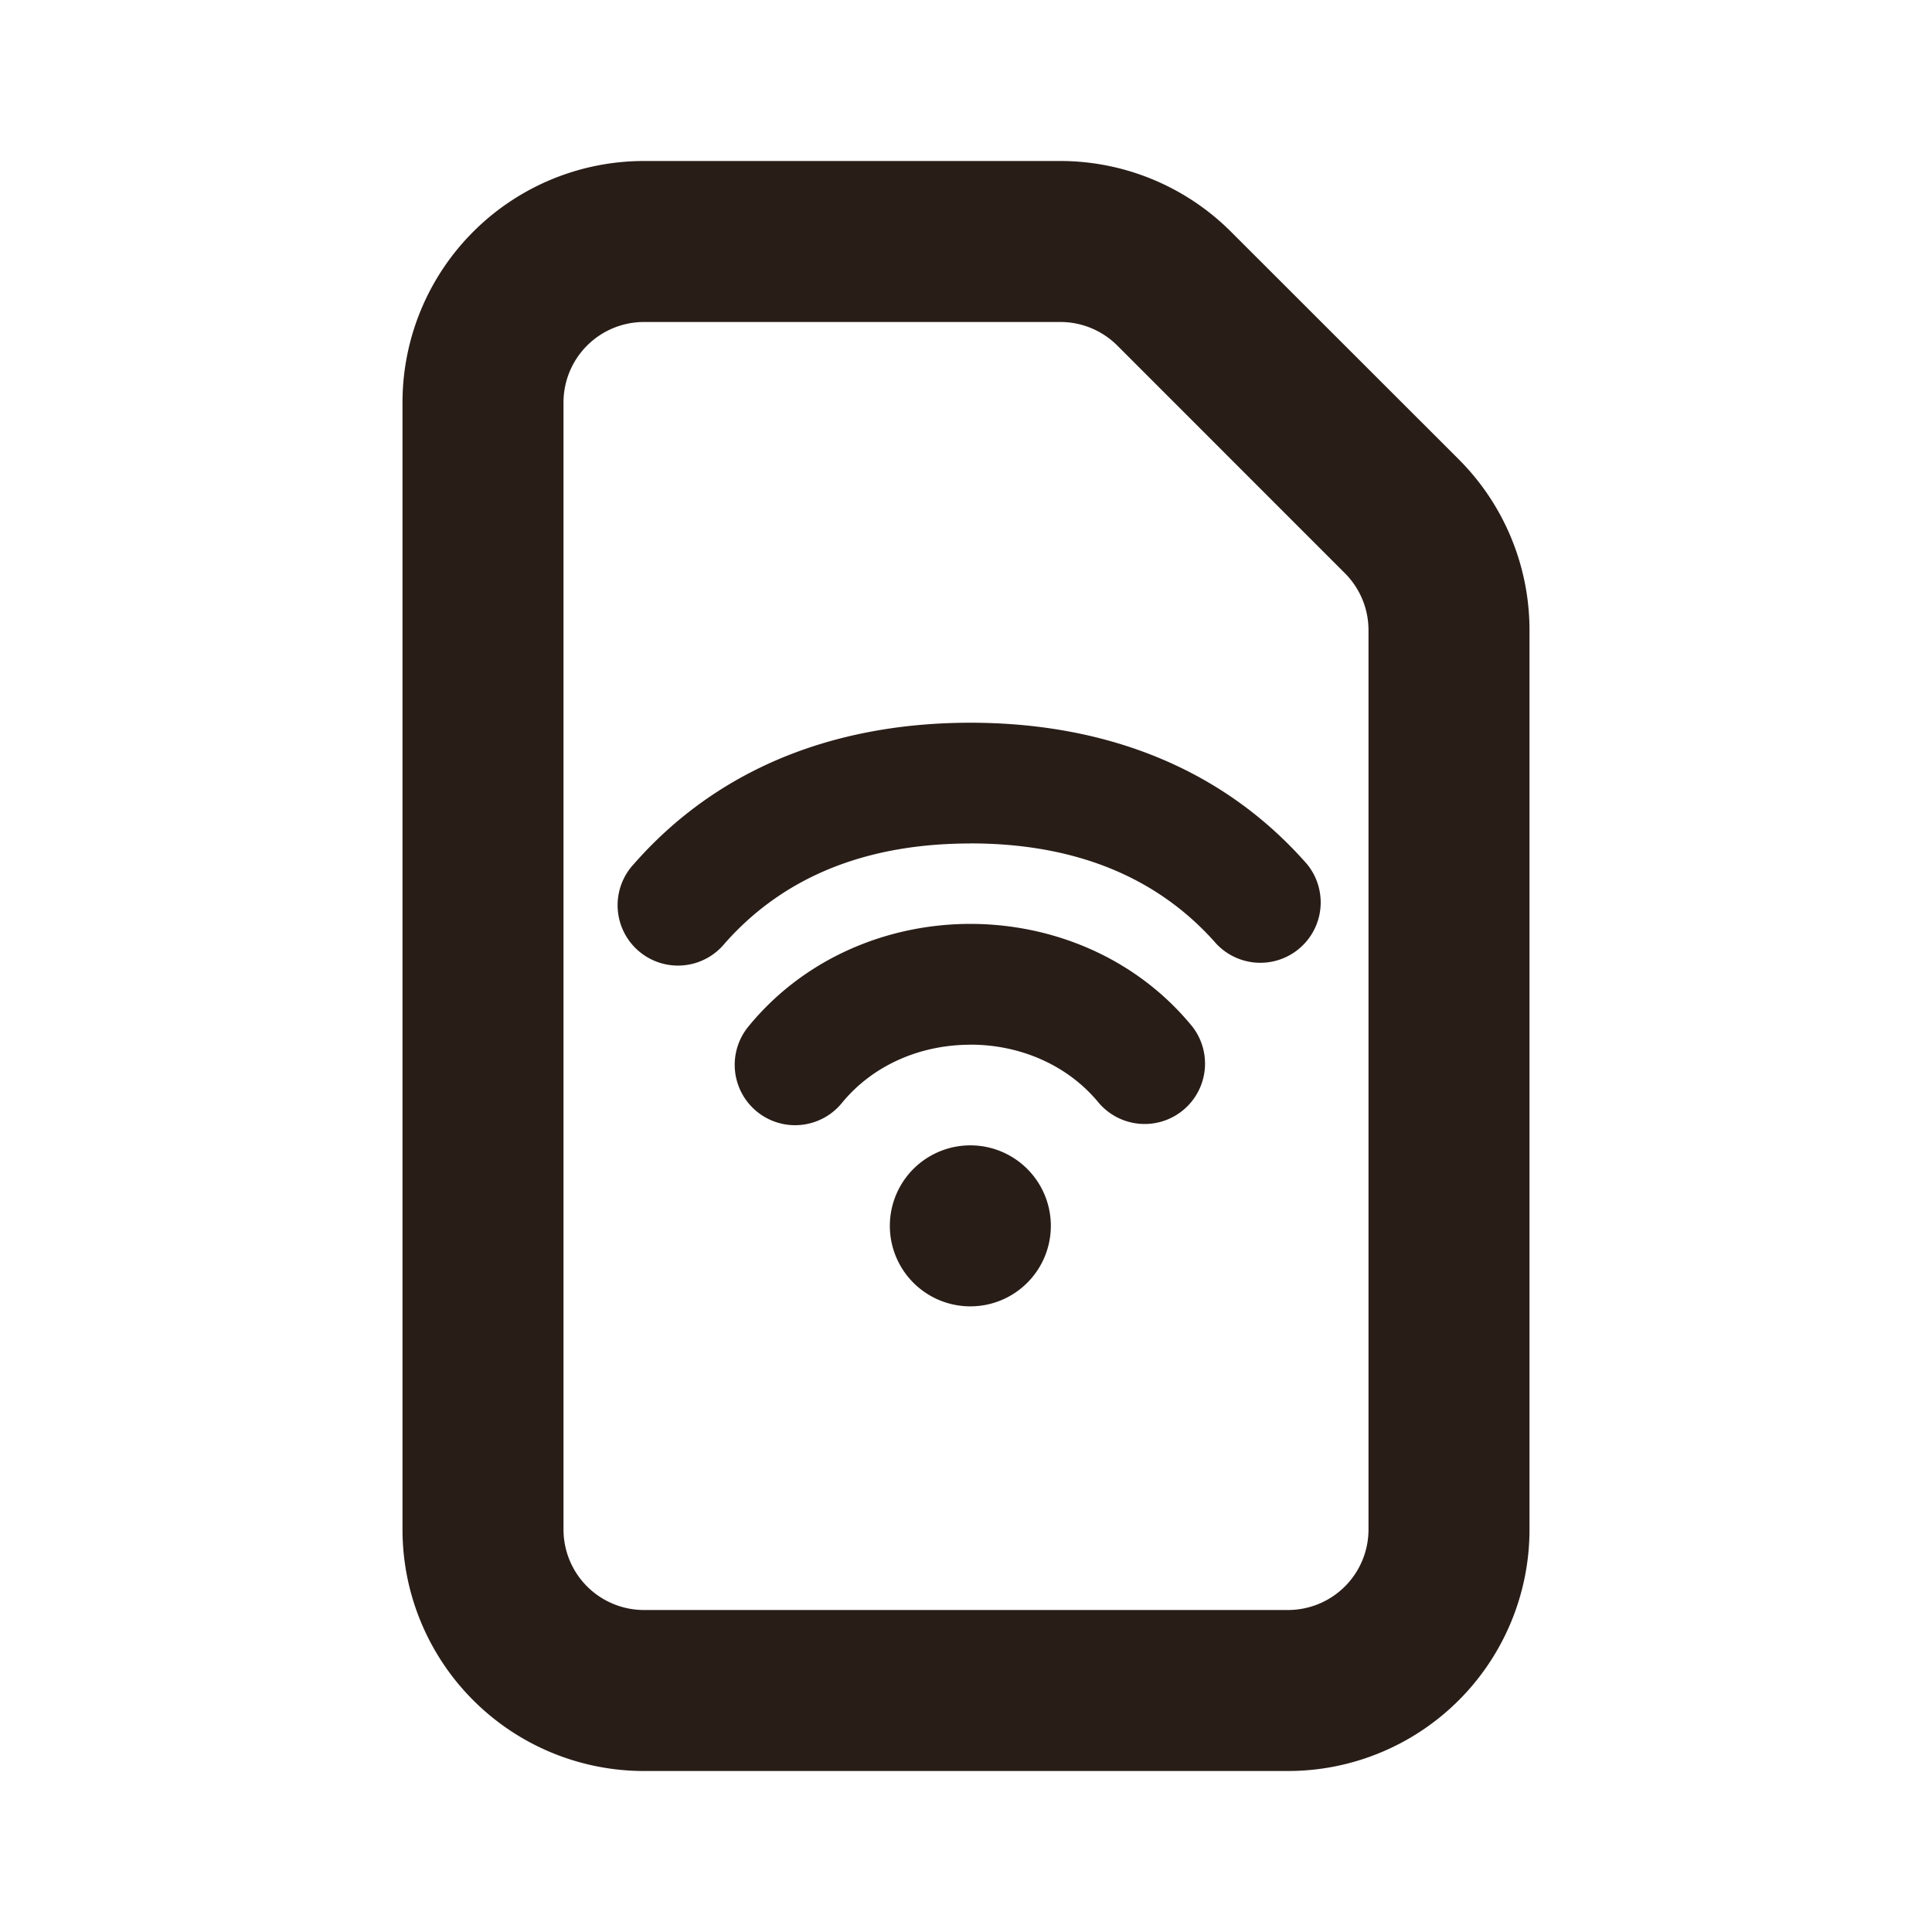 <svg xmlns="http://www.w3.org/2000/svg" width="24" height="24" fill="none"><path fill="#291D18" d="M13.054 15.228a1 1 0 1 1-2 0 1 1 0 0 1 2 0m-1-2.25c-.619 0-1.21.252-1.596.724a.75.75 0 1 1-1.162-.949c.703-.861 1.744-1.276 2.758-1.276 1.015 0 2.055.415 2.758 1.276a.75.75 0 0 1-1.161.949c-.386-.472-.978-.725-1.597-.725"/><path fill="#291D18" d="M12.054 10.478c-1.173 0-2.258.34-3.054 1.245a.75.75 0 1 1-1.126-.99c1.161-1.322 2.715-1.755 4.18-1.755 1.465 0 3.019.433 4.18 1.754a.75.75 0 0 1-1.126.99c-.796-.905-1.88-1.245-3.054-1.245"/><path fill="#291D18" d="M8 4a1 1 0 0 0-1 1v14a1 1 0 0 0 1 1h8a1 1 0 0 0 1-1V7.828a1 1 0 0 0-.293-.707L13.88 4.293A1 1 0 0 0 13.172 4zM5 5a3 3 0 0 1 3-3h5.172a3 3 0 0 1 2.12.879l2.83 2.828A3 3 0 0 1 19 7.828V19a3 3 0 0 1-3 3H8a3 3 0 0 1-3-3z"/></svg>